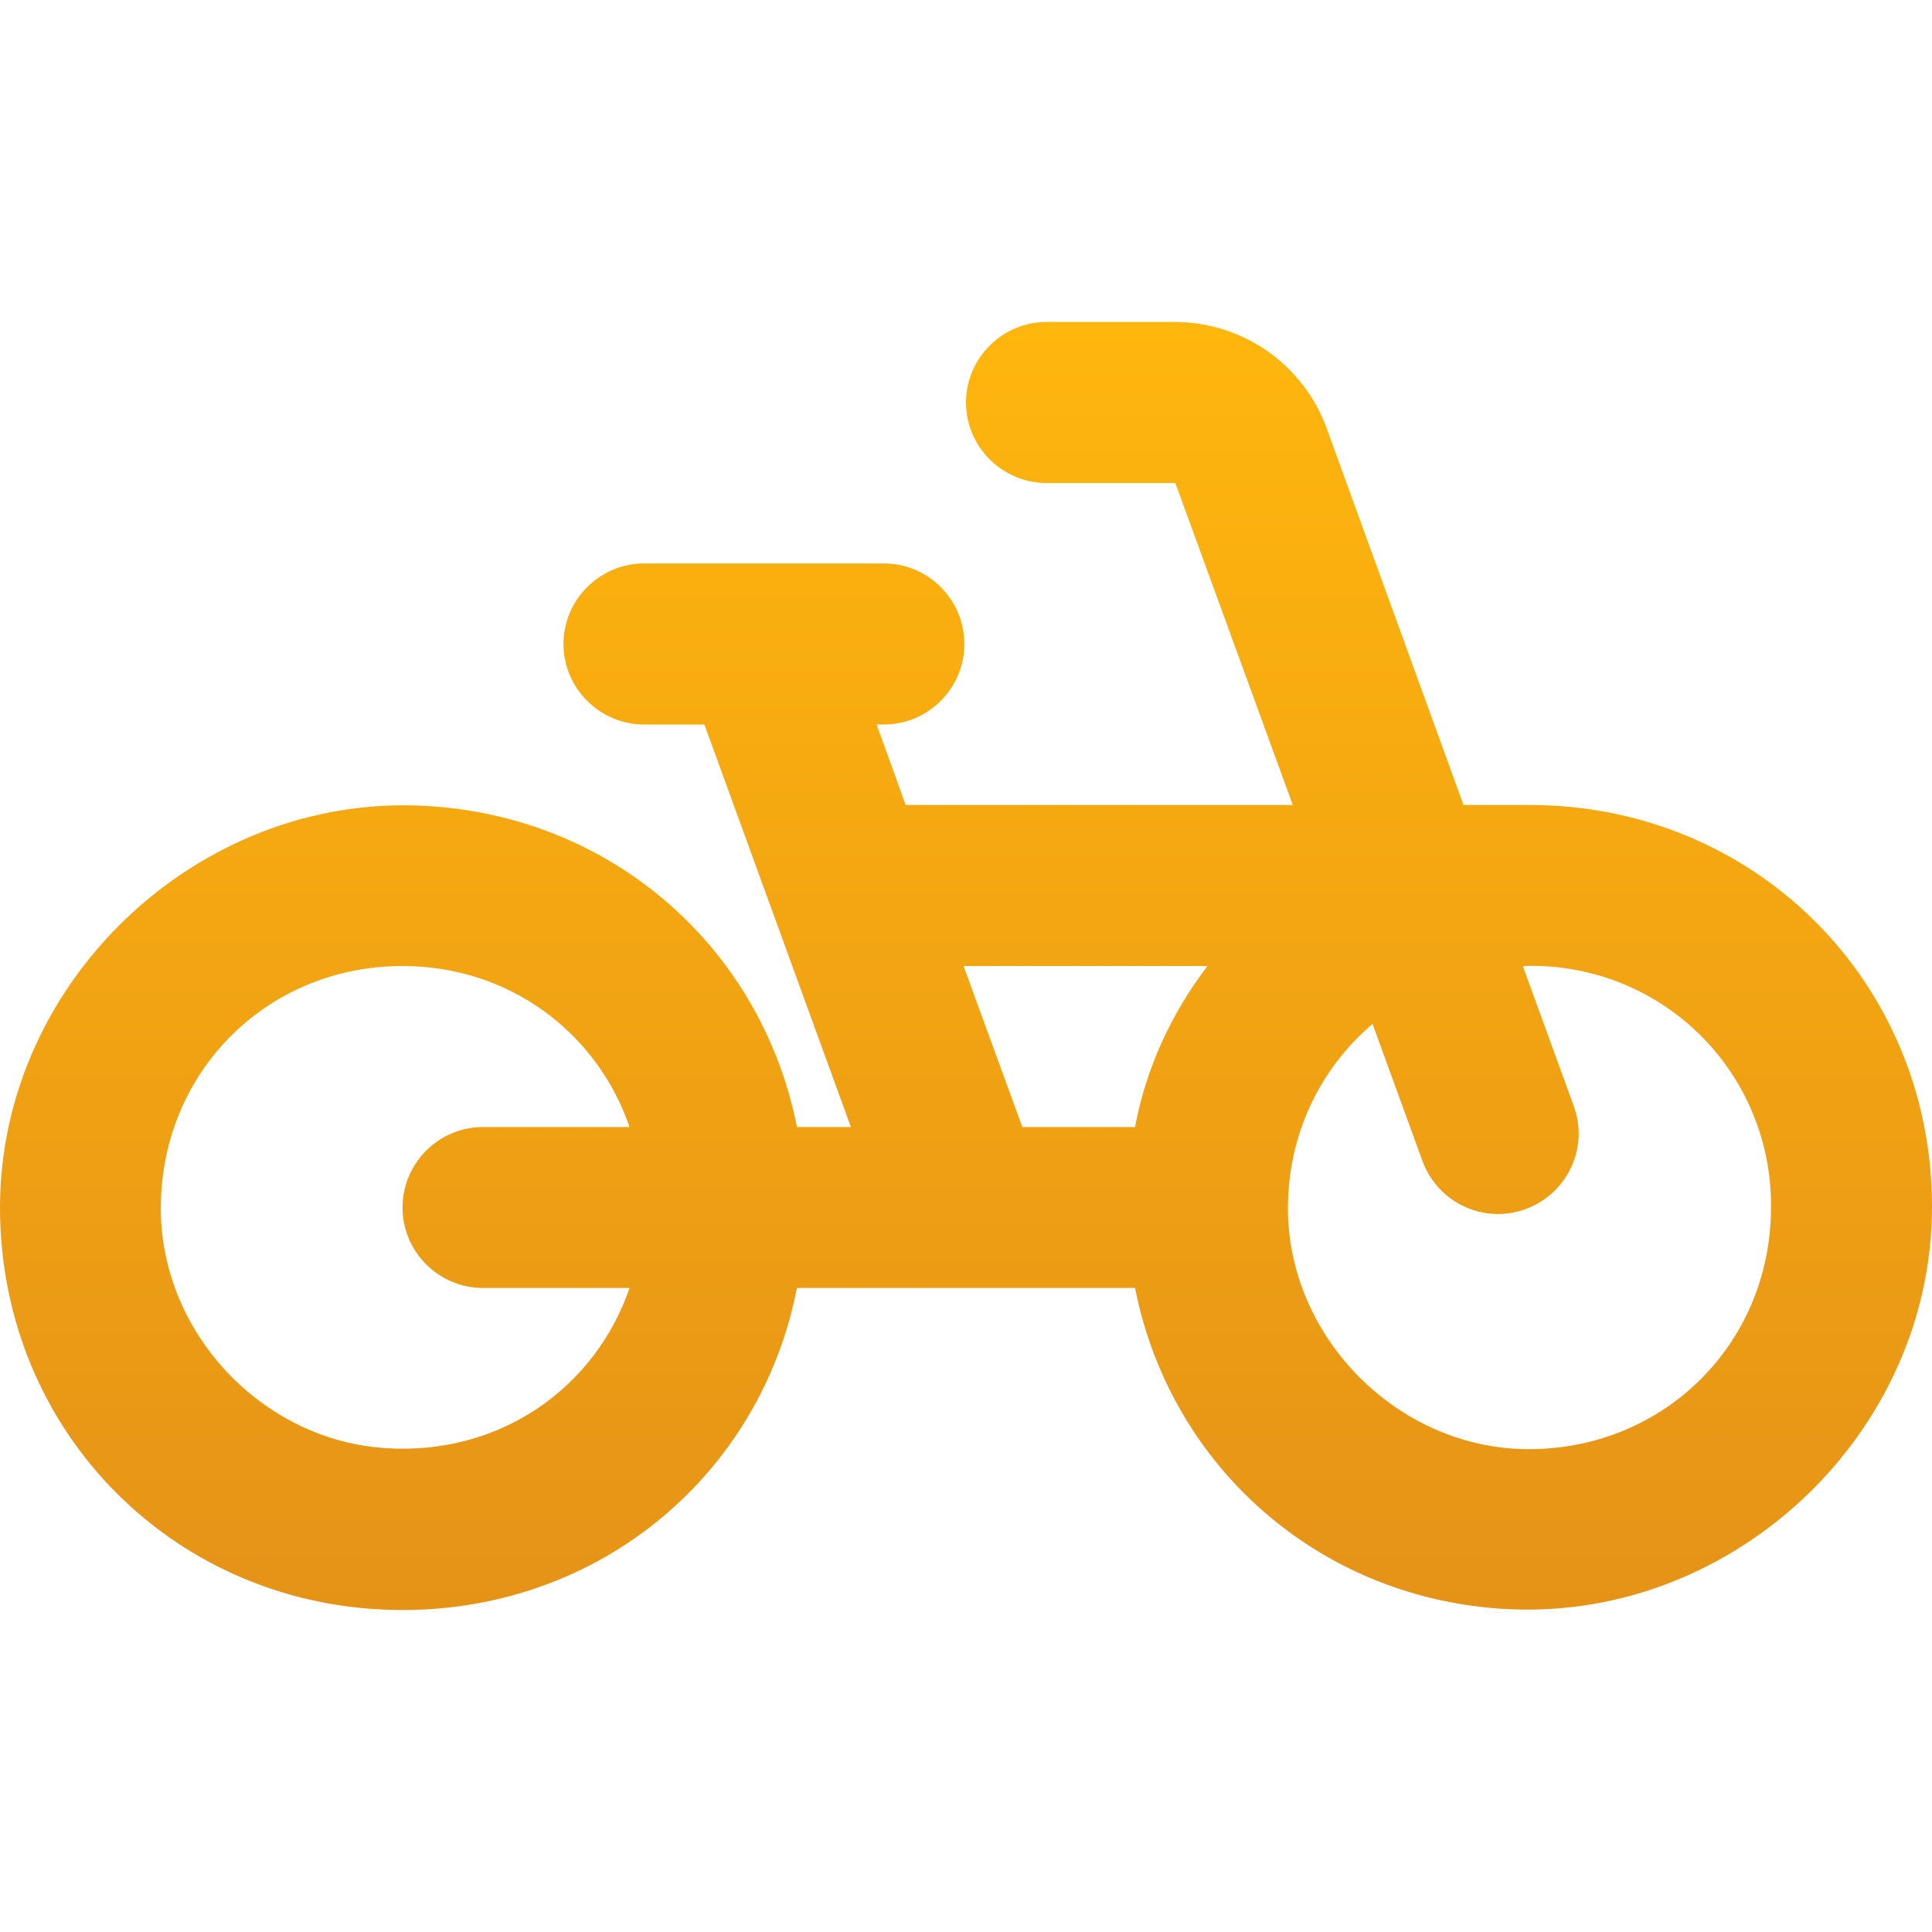 <svg width="26" height="26" viewBox="0 0 26 26" fill="none" xmlns="http://www.w3.org/2000/svg">
<path d="M20.583 10.833H19.695L17.853 5.763C17.701 5.345 17.424 4.984 17.06 4.728C16.695 4.473 16.262 4.335 15.817 4.333H14.083C13.488 4.333 13 4.821 13 5.417C13 6.012 13.488 6.5 14.083 6.5H15.817L17.398 10.833H12.188L11.797 9.75H11.895C12.491 9.75 12.978 9.262 12.978 8.667C12.978 8.071 12.491 7.583 11.895 7.583H8.667C8.071 7.583 7.583 8.071 7.583 8.667C7.583 9.262 8.071 9.75 8.667 9.75H9.479L11.451 15.167H10.725C10.248 12.751 8.223 10.963 5.688 10.844C2.654 10.693 0 13.217 0 16.25C0 19.283 2.383 21.667 5.417 21.667C8.082 21.667 10.238 19.836 10.725 17.333H15.275C15.752 19.749 17.777 21.537 20.312 21.656C23.346 21.797 26 19.283 26 16.239C26 13.217 23.617 10.833 20.583 10.833ZM6.5 17.333H8.472C8.017 18.666 6.738 19.587 5.2 19.489C3.586 19.392 2.243 18.027 2.167 16.402C2.091 14.506 3.542 13 5.417 13C6.857 13 8.038 13.899 8.472 15.167H6.5C5.904 15.167 5.417 15.654 5.417 16.25C5.417 16.846 5.904 17.333 6.5 17.333ZM15.275 15.167H13.758L12.967 13H16.25C15.773 13.628 15.427 14.354 15.275 15.167ZM20.453 19.5C18.785 19.435 17.377 18.016 17.333 16.337C17.312 15.297 17.756 14.387 18.471 13.78L19.142 15.622C19.348 16.185 19.966 16.477 20.529 16.272C21.093 16.066 21.385 15.448 21.179 14.885L20.497 13.011L20.508 13C20.942 12.985 21.375 13.059 21.78 13.216C22.185 13.373 22.554 13.61 22.865 13.914C23.176 14.218 23.422 14.581 23.588 14.983C23.755 15.384 23.838 15.815 23.833 16.25C23.833 18.113 22.338 19.565 20.453 19.5Z" fill="url(#paint0_linear_44_182)"/>
<defs>
<linearGradient id="paint0_linear_44_182" x1="13" y1="4.333" x2="13" y2="21.667" gradientUnits="userSpaceOnUse">
<stop stop-color="#FFB60D"/>
<stop offset="1" stop-color="#E59317"/>
</linearGradient>
</defs>
</svg>
